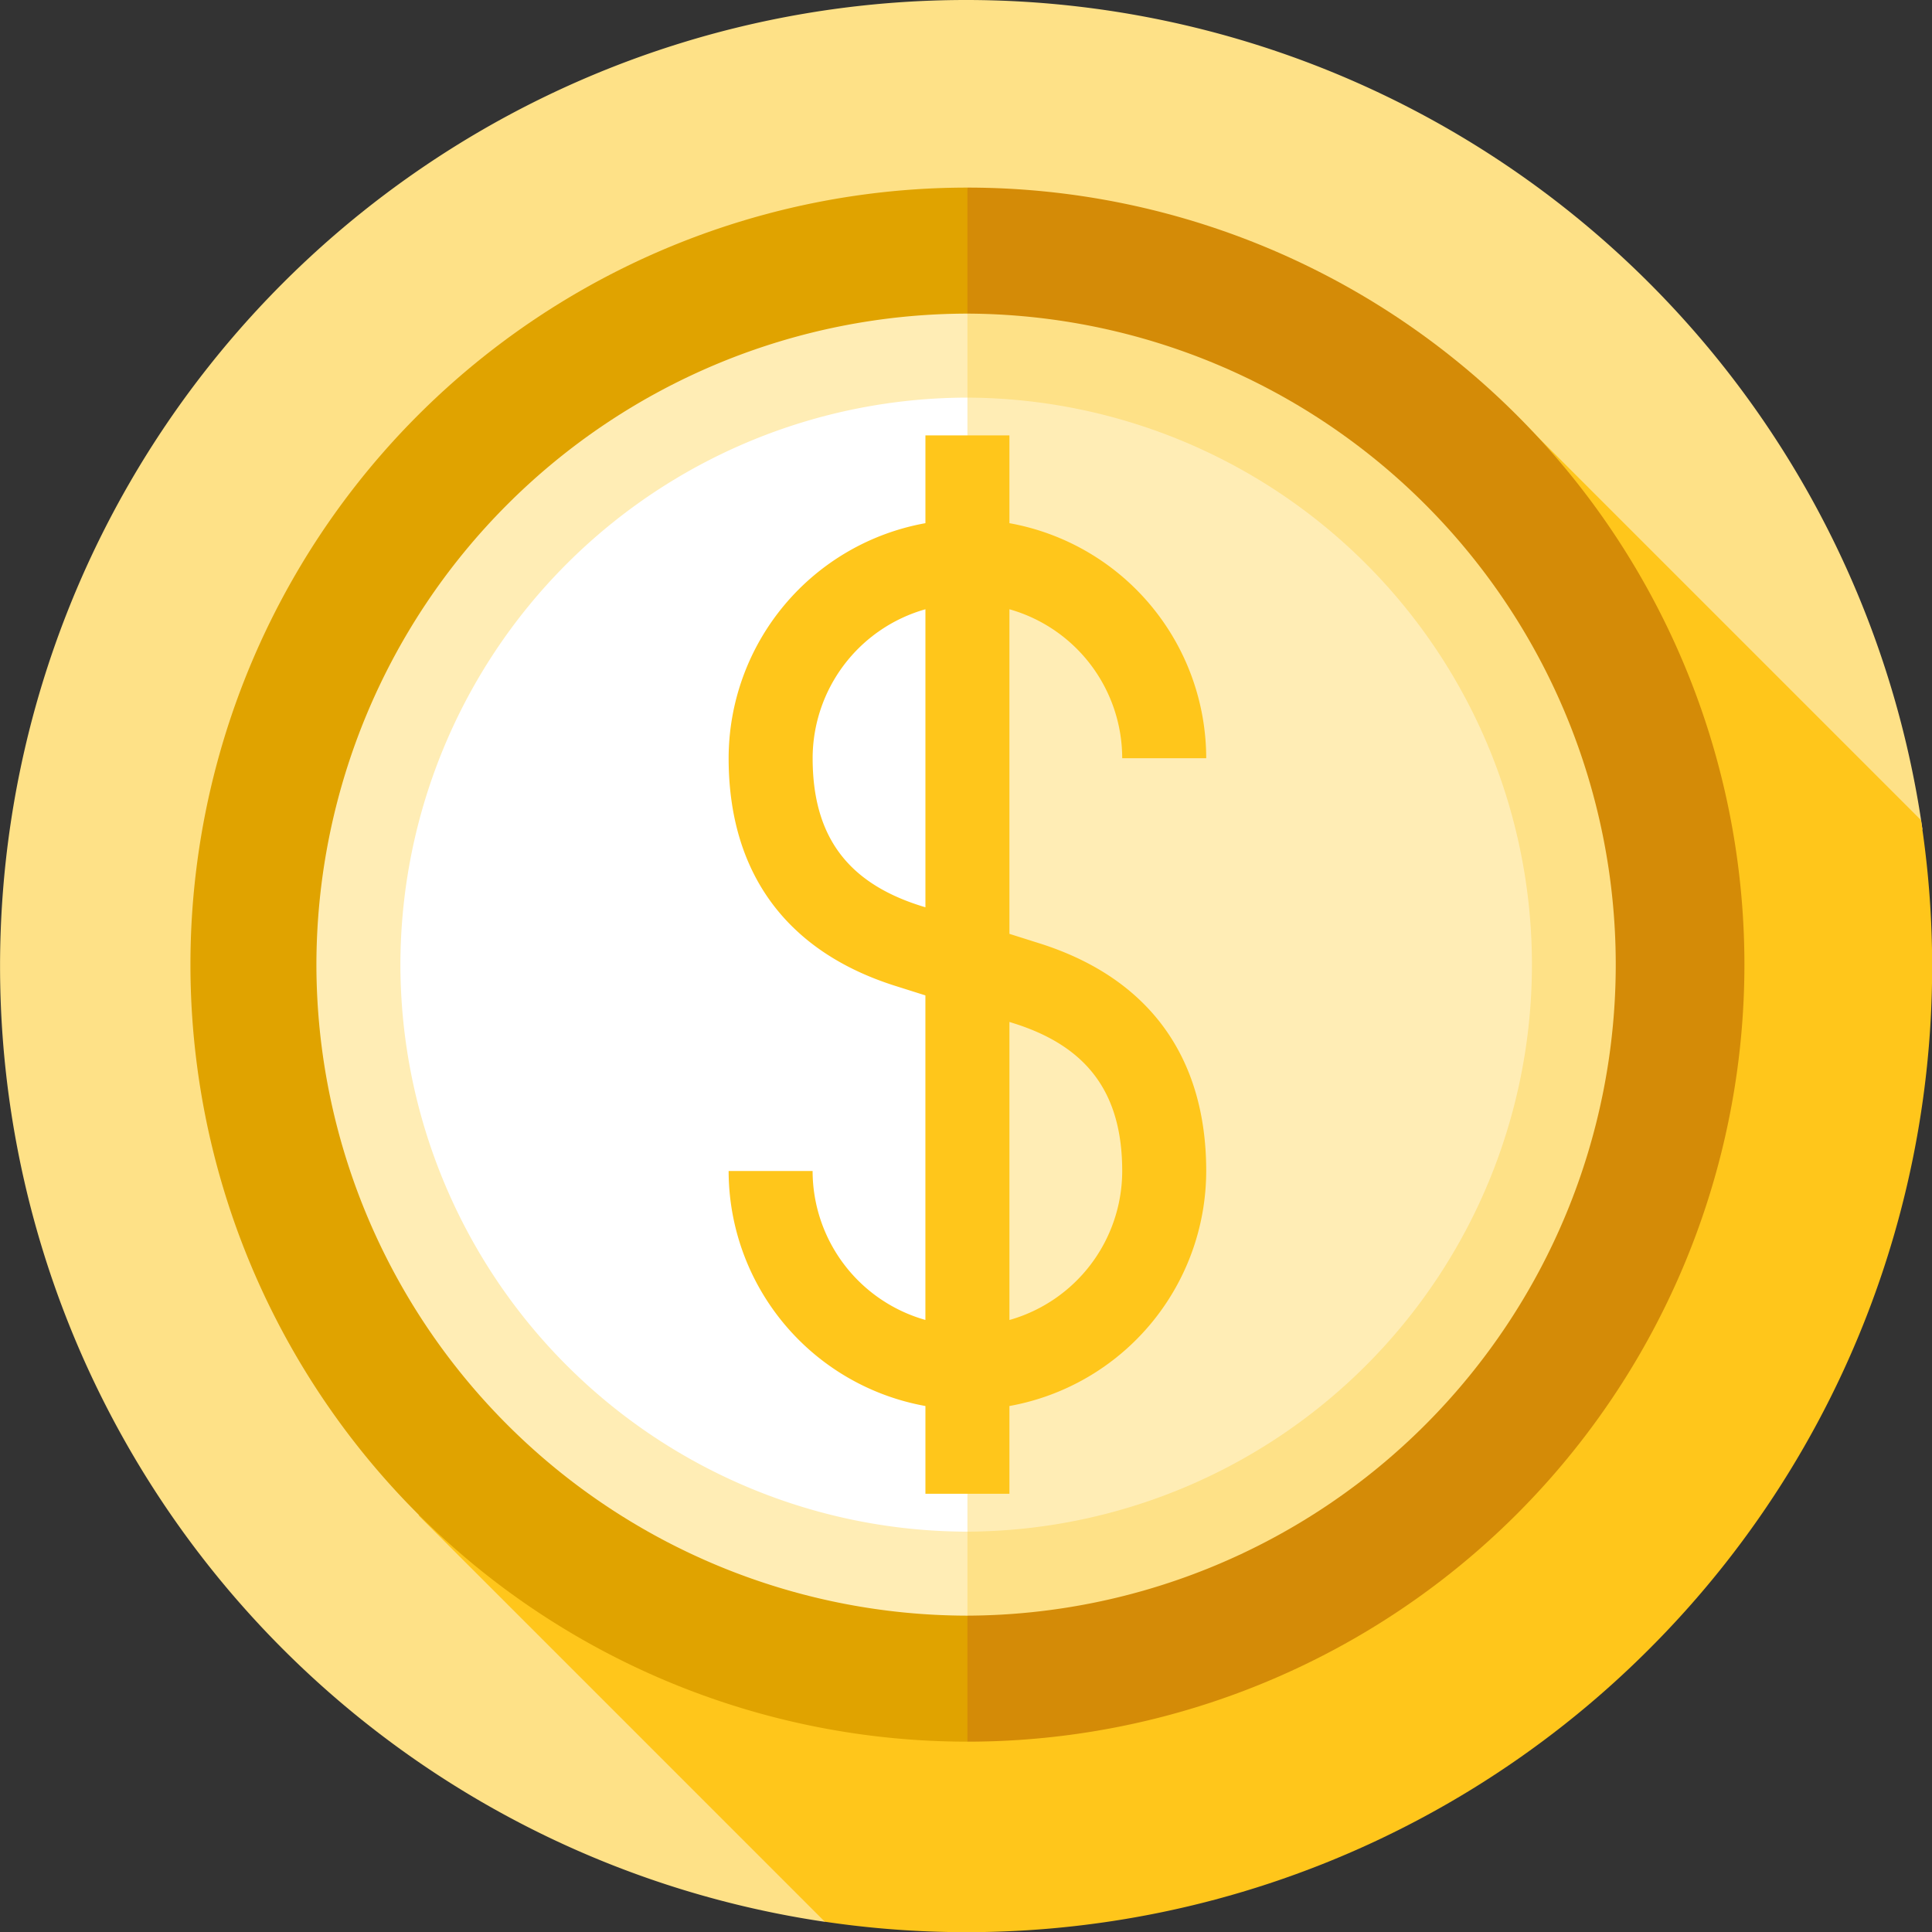 <svg xmlns="http://www.w3.org/2000/svg" width="171.446" height="171.449" viewBox="0 0 171.446 171.449">
  <rect x="0" y="0" width="171.446" height="171.449" fill="#333333" stroke="none"/>
  <g id="Layer_2" data-name="Layer 2">
    <g id="Layer_1-2" data-name="Layer 1">
      <g>
        <path d="M85.726,0A85.732,85.732,0,0,0,73.191,170.541L170.6,73.6A85.746,85.746,0,0,0,85.726,0Z" fill="#fee187"/>
        <path d="M146.342,146.343a85.6,85.6,0,0,0,24.126-73.565l-35.81-35.81L37.144,134.483l36.05,36.05A85.6,85.6,0,0,0,146.342,146.343Z" fill="#ffc61b"/>
        <path d="M154.8,85.6A68.952,68.952,0,0,1,85.85,154.555L37.582,85.6,85.85,16.648A68.952,68.952,0,0,1,154.8,85.6Z" fill="#d48b07"/>
        <path d="M16.9,85.6A68.952,68.952,0,0,0,85.85,154.555V16.648A68.951,68.951,0,0,0,16.9,85.6Z" fill="#e0a300"/>
        <path d="M85.85,143.373,49.742,85.6,85.85,27.83a57.772,57.772,0,0,1,0,115.543Z" fill="#fee187"/>
        <path d="M28.078,85.6A57.837,57.837,0,0,0,85.85,143.373V27.83A57.837,57.837,0,0,0,28.078,85.6Z" fill="#ffedb5"/>
        <path d="M85.85,135.919,54.4,85.6,85.85,35.284a50.318,50.318,0,0,1,0,100.635Z" fill="#ffedb5"/>
        <path d="M35.532,85.6A50.375,50.375,0,0,0,85.85,135.919V35.284A50.374,50.374,0,0,0,35.532,85.6Z" fill="#fff"/>
        <path d="M92.238,83.711l-2.662-.841V54.065A13.758,13.758,0,0,1,99.585,67.283h7.455A21.221,21.221,0,0,0,89.576,46.427V38.638H82.122v7.789A21.221,21.221,0,0,0,64.659,67.283c0,10.162,5.118,17.15,14.8,20.208l2.661.841v28.8a13.756,13.756,0,0,1-10.009-13.217H64.659a21.22,21.22,0,0,0,17.463,20.855v7.789h7.454v-7.789a21.22,21.22,0,0,0,17.464-20.855C107.04,93.758,101.921,86.77,92.238,83.711ZM81.706,80.384c-6.544-2.067-9.592-6.23-9.592-13.1A13.756,13.756,0,0,1,82.122,54.066V80.515Zm7.871,36.753V90.687l.416.132c6.544,2.067,9.592,6.23,9.592,13.1A13.758,13.758,0,0,1,89.577,117.137Z" fill="#ffc61b"/>
      </g>
    </g>
  </g>
</svg>
